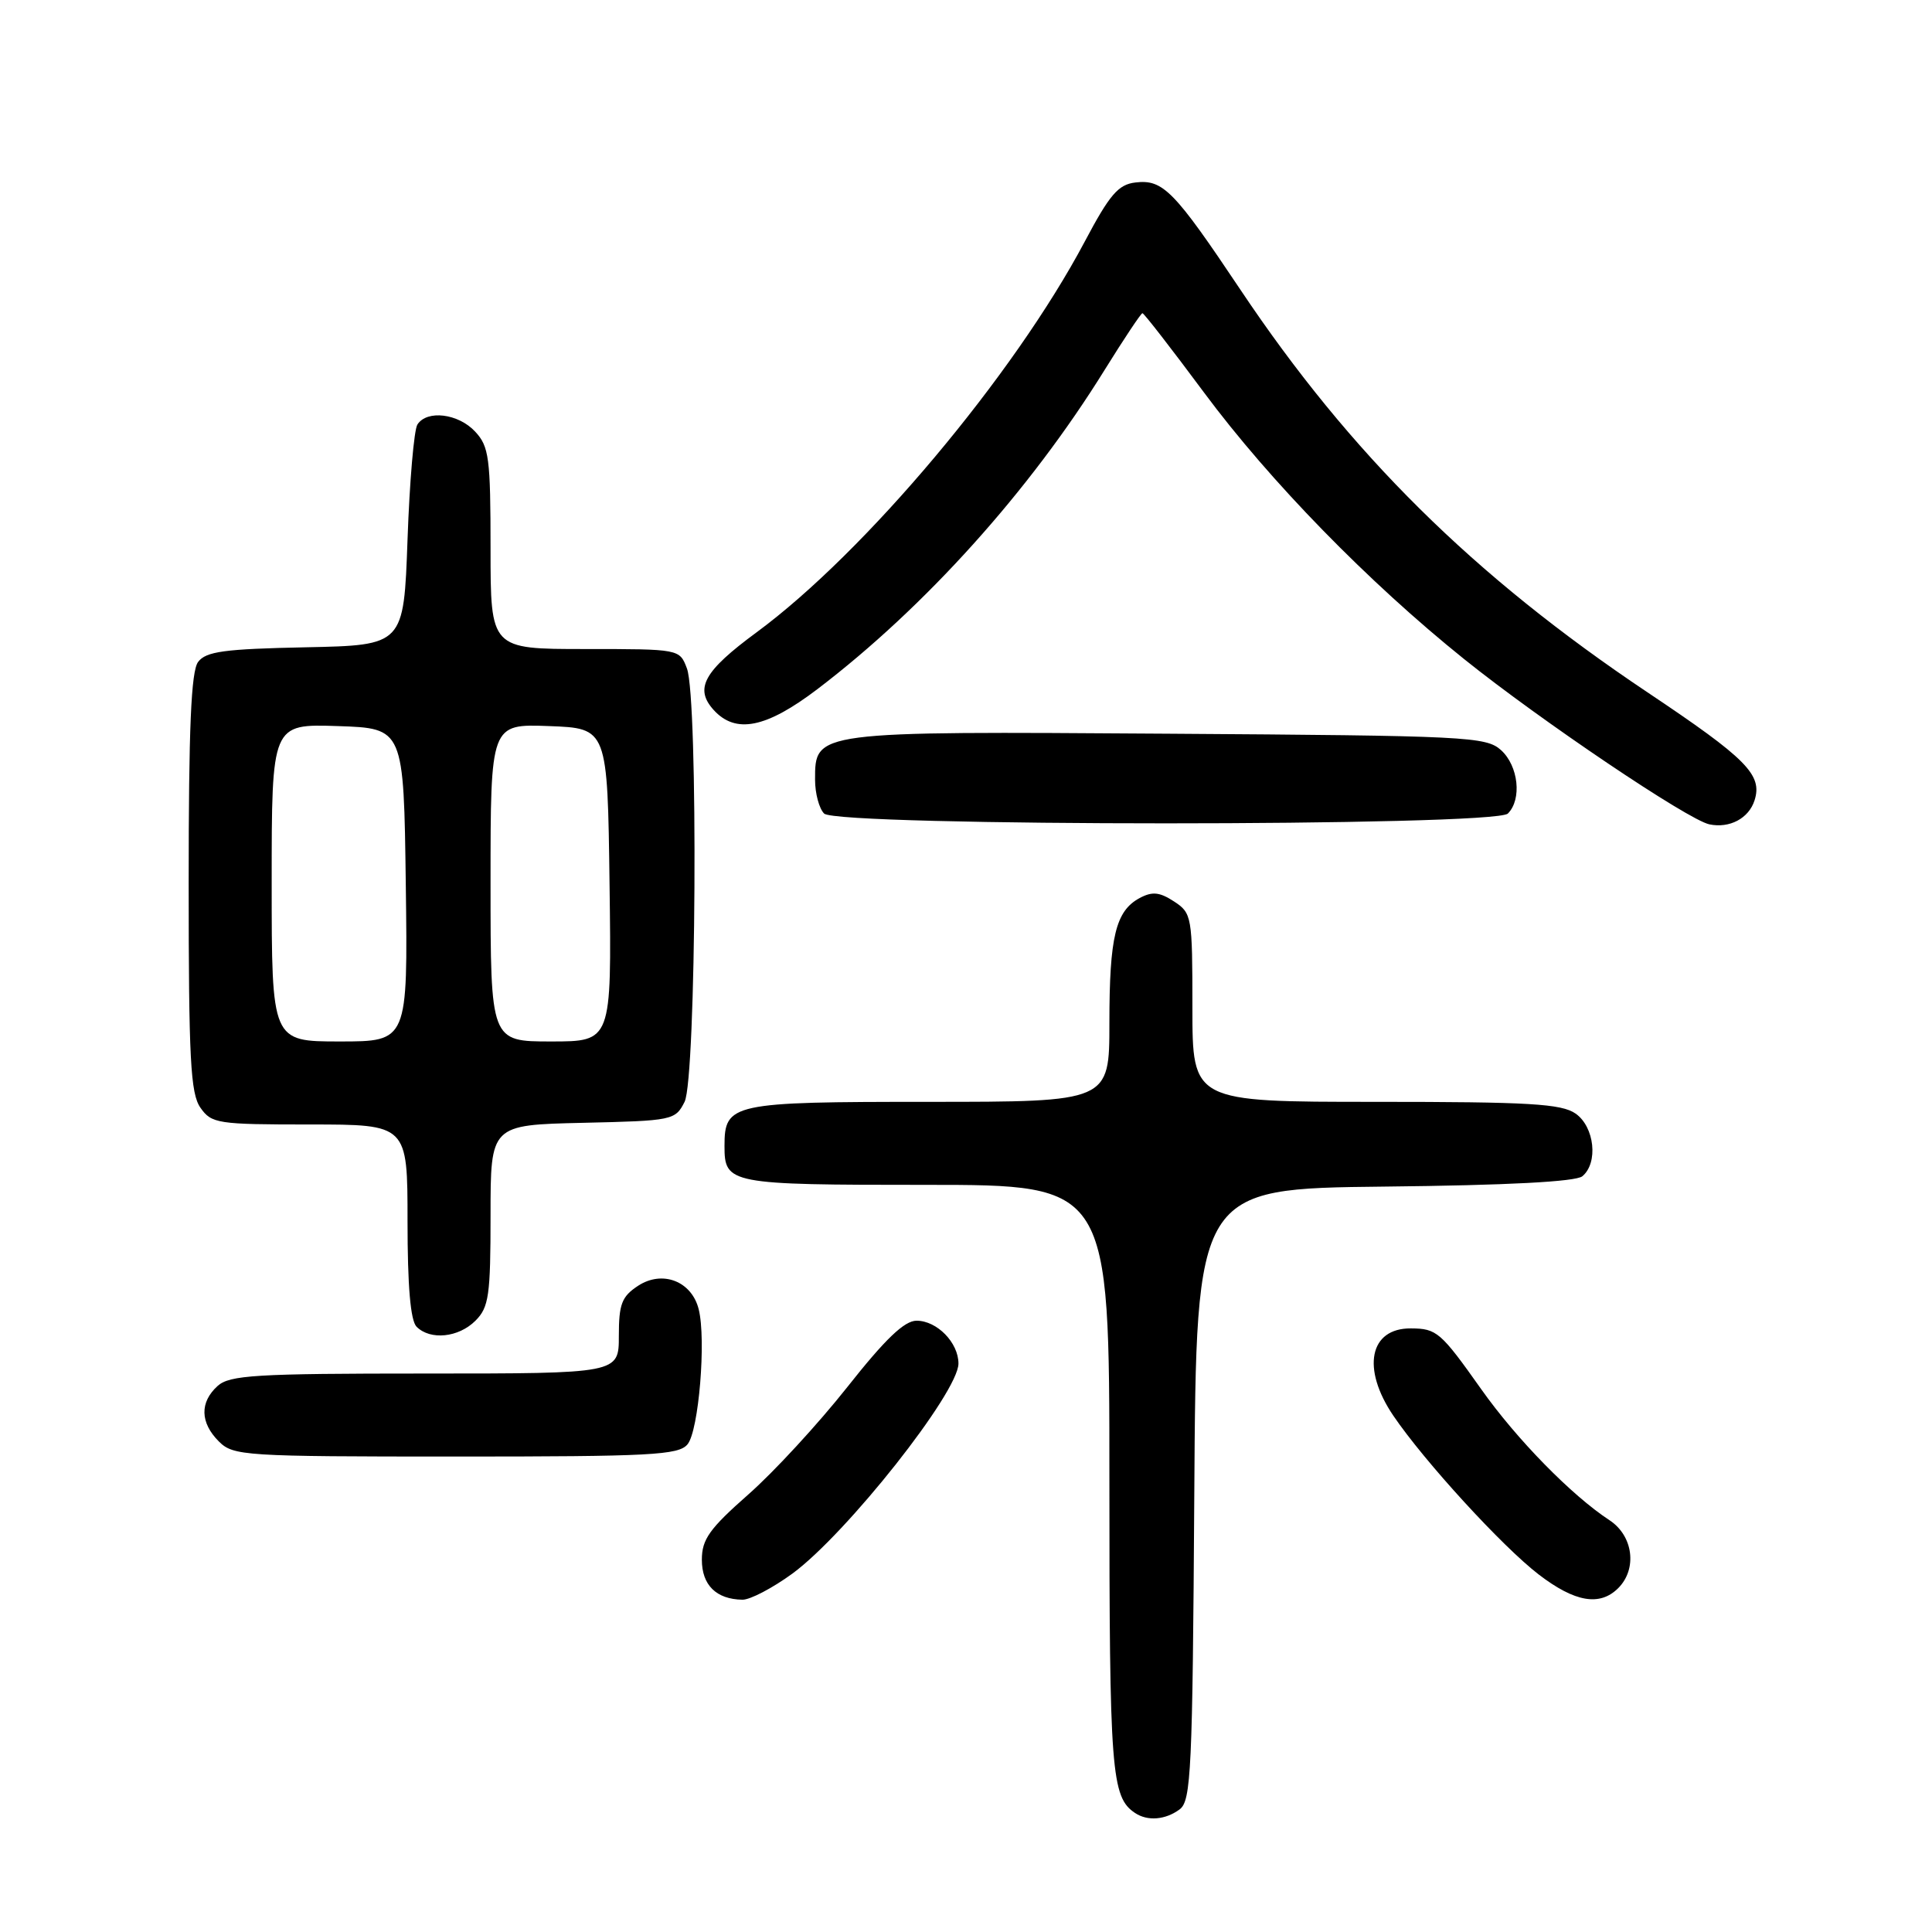 <?xml version="1.0" encoding="UTF-8" standalone="no"?>
<!DOCTYPE svg PUBLIC "-//W3C//DTD SVG 1.1//EN" "http://www.w3.org/Graphics/SVG/1.1/DTD/svg11.dtd" >
<svg xmlns="http://www.w3.org/2000/svg" xmlns:xlink="http://www.w3.org/1999/xlink" version="1.1" viewBox="0 0 256 256">
 <g >
 <path fill="currentColor"
d=" M 156.31 239.75 C 157.83 238.62 158.02 234.66 158.25 198.00 C 158.50 157.50 158.50 157.50 183.42 157.23 C 199.75 157.06 208.80 156.58 209.67 155.86 C 211.80 154.09 211.29 149.32 208.78 147.56 C 206.91 146.25 202.63 146.00 182.28 146.00 C 158.00 146.00 158.00 146.00 158.00 133.52 C 158.00 121.41 157.93 121.00 155.57 119.45 C 153.65 118.20 152.69 118.10 151.02 118.99 C 147.83 120.70 147.00 124.11 147.00 135.57 C 147.00 146.00 147.00 146.00 123.07 146.00 C 96.88 146.00 96.00 146.19 96.00 151.87 C 96.00 156.88 96.61 157.00 122.70 157.00 C 147.00 157.00 147.00 157.00 147.00 196.07 C 147.00 234.85 147.25 238.13 150.40 240.23 C 152.06 241.34 154.42 241.15 156.31 239.75 Z  M 105.01 208.50 C 112.19 203.22 127.00 184.49 127.00 180.68 C 127.00 177.91 124.16 175.00 121.45 175.00 C 119.83 175.00 117.30 177.43 112.26 183.81 C 108.43 188.65 102.54 195.05 99.15 198.03 C 94.01 202.56 93.00 203.97 93.00 206.67 C 93.00 210.03 94.90 211.91 98.37 211.97 C 99.39 211.99 102.38 210.42 105.01 208.50 Z  M 214.43 210.43 C 216.97 207.88 216.41 203.50 213.27 201.44 C 208.25 198.15 200.98 190.73 196.28 184.09 C 190.90 176.49 190.38 176.04 186.95 176.02 C 181.46 175.98 180.38 181.33 184.62 187.58 C 188.74 193.65 199.08 204.94 203.89 208.63 C 208.69 212.31 211.99 212.87 214.43 210.43 Z  M 91.10 191.38 C 92.59 189.59 93.59 177.49 92.58 173.48 C 91.65 169.76 87.77 168.26 84.54 170.38 C 82.38 171.80 82.00 172.80 82.00 177.02 C 82.00 182.00 82.00 182.00 56.33 182.00 C 33.84 182.00 30.43 182.21 28.83 183.65 C 26.45 185.81 26.51 188.51 29.00 191.00 C 30.91 192.91 32.33 193.00 60.38 193.00 C 86.26 193.00 89.92 192.81 91.10 191.38 Z  M 63.00 175.00 C 64.78 173.22 65.00 171.67 65.00 161.03 C 65.00 149.06 65.00 149.06 77.22 148.78 C 89.13 148.51 89.48 148.44 90.71 146.00 C 92.26 142.92 92.54 92.55 91.02 88.57 C 90.05 86.00 90.05 86.00 77.52 86.00 C 65.00 86.00 65.00 86.00 65.00 72.69 C 65.00 60.67 64.80 59.16 62.96 57.19 C 60.73 54.79 56.58 54.28 55.31 56.25 C 54.86 56.94 54.27 63.80 54.00 71.50 C 53.50 85.50 53.50 85.50 40.50 85.77 C 29.72 85.99 27.29 86.32 26.25 87.71 C 25.32 88.95 25.00 96.46 25.00 116.97 C 25.00 140.32 25.24 144.90 26.56 146.78 C 28.03 148.88 28.82 149.00 41.06 149.00 C 54.00 149.00 54.00 149.00 54.00 161.80 C 54.00 170.42 54.39 174.99 55.20 175.80 C 57.02 177.62 60.76 177.24 63.00 175.00 Z  M 232.49 106.04 C 233.56 102.66 231.46 100.54 218.29 91.73 C 195.26 76.32 178.91 60.14 164.37 38.40 C 155.57 25.24 154.10 23.74 150.45 24.18 C 148.18 24.44 147.03 25.79 143.74 32.00 C 134.35 49.71 114.64 73.18 100.26 83.78 C 93.25 88.94 91.99 91.22 94.56 94.07 C 97.48 97.29 101.52 96.48 108.33 91.30 C 122.57 80.45 136.44 65.04 146.38 49.00 C 148.94 44.88 151.19 41.50 151.38 41.50 C 151.58 41.50 155.24 46.22 159.53 52.00 C 168.28 63.78 181.30 77.13 194.00 87.33 C 204.12 95.46 223.68 108.64 226.50 109.23 C 229.18 109.79 231.73 108.44 232.49 106.04 Z  M 199.80 107.80 C 201.68 105.92 201.21 101.50 198.90 99.40 C 196.91 97.61 194.47 97.48 154.77 97.22 C 107.79 96.90 108.00 96.88 108.00 103.32 C 108.00 105.13 108.54 107.14 109.20 107.80 C 110.93 109.53 198.07 109.53 199.80 107.80 Z  M 36.00 116.96 C 36.00 95.92 36.00 95.92 44.75 96.21 C 53.50 96.50 53.50 96.50 53.77 117.25 C 54.04 138.00 54.04 138.00 45.02 138.00 C 36.00 138.00 36.00 138.00 36.00 116.96 Z  M 65.00 116.96 C 65.00 95.92 65.00 95.92 72.75 96.21 C 80.50 96.50 80.50 96.50 80.77 117.25 C 81.04 138.00 81.04 138.00 73.02 138.00 C 65.00 138.00 65.00 138.00 65.00 116.96 Z "/>
</g>
</svg>